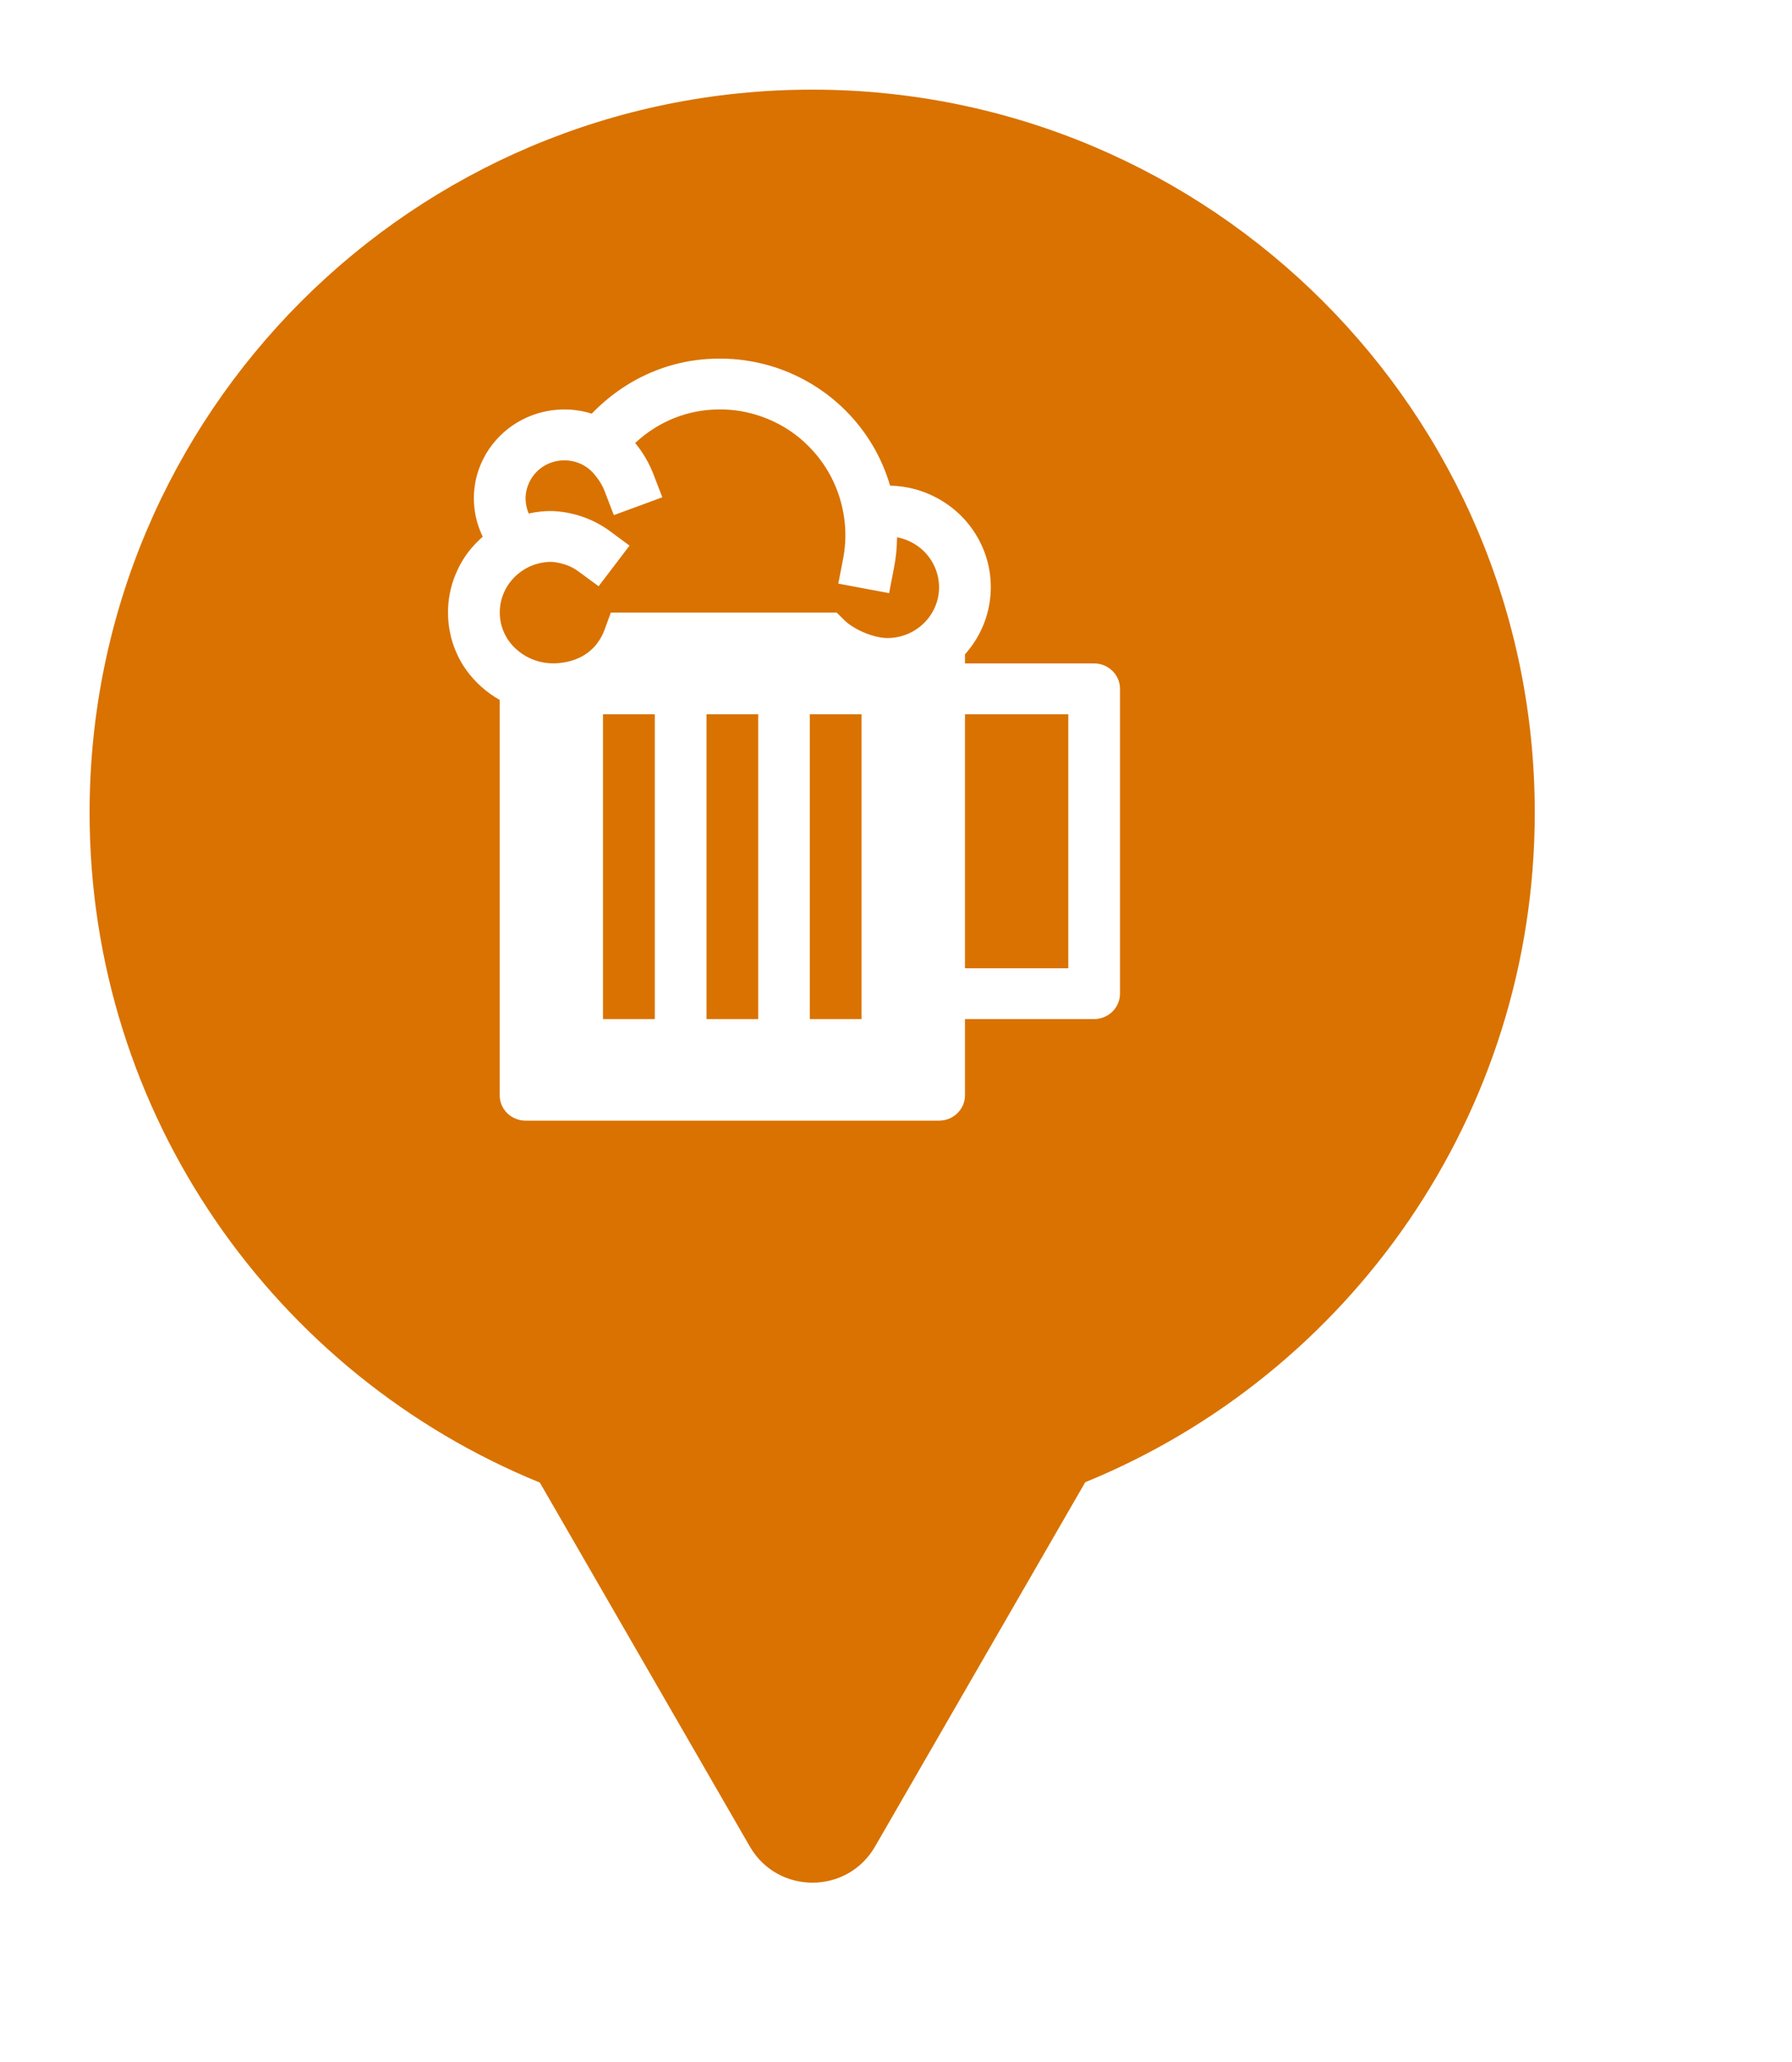 <svg xmlns="http://www.w3.org/2000/svg" viewBox="0 0 20 23" height="23" width="20"><title>beer.svg</title><rect fill="none" x="0" y="0" width="20" height="23"></rect><path fill="#d97200" transform="translate(1 1)" d="M11.112 15.533C14.055 14.331 16.129 11.44 16.129 8.064C16.129 3.611 12.519 0 8.064 0C3.61 0 0 3.611 0 8.064C0 11.443 2.078 14.336 5.025 15.537L7.369 19.597C7.68 20.134 8.455 20.134 8.766 19.597L11.112 15.533ZM9.77 6.4H11.212C11.288 6.4 11.361 6.43 11.415 6.483C11.47 6.536 11.5 6.608 11.5 6.683V10.083C11.5 10.158 11.47 10.23 11.415 10.284C11.361 10.337 11.288 10.367 11.212 10.367H9.77V11.217C9.77 11.256 9.762 11.294 9.746 11.33C9.731 11.362 9.711 11.392 9.685 11.417C9.631 11.47 9.558 11.5 9.48 11.5H4.865C4.831 11.5 4.798 11.494 4.767 11.483C4.728 11.469 4.691 11.447 4.661 11.417C4.607 11.364 4.577 11.292 4.577 11.217V6.807C4.504 6.766 4.437 6.718 4.374 6.662C4.311 6.606 4.254 6.543 4.205 6.475C4.163 6.417 4.127 6.355 4.098 6.289C4.062 6.21 4.035 6.127 4.02 6.042C4.007 5.975 4 5.906 4 5.838C3.999 5.689 4.028 5.541 4.086 5.403C4.116 5.331 4.153 5.262 4.197 5.198C4.238 5.139 4.285 5.084 4.337 5.034L4.372 5L4.388 4.987C4.303 4.812 4.271 4.617 4.298 4.425C4.312 4.318 4.345 4.215 4.393 4.12C4.431 4.044 4.479 3.972 4.537 3.908C4.666 3.762 4.837 3.656 5.026 3.604C5.216 3.552 5.417 3.555 5.604 3.614C5.987 3.218 6.489 3 7.029 3C7.291 2.999 7.551 3.05 7.792 3.149C8.034 3.249 8.253 3.395 8.437 3.579C8.671 3.813 8.842 4.101 8.934 4.417C9.031 4.419 9.128 4.433 9.221 4.459C9.337 4.492 9.447 4.542 9.549 4.609C9.731 4.729 9.874 4.898 9.962 5.096C10.05 5.293 10.078 5.512 10.044 5.725C10.01 5.938 9.915 6.137 9.77 6.298V6.4ZM5.73 10.367H6.308V6.967H5.73V10.367ZM6.885 10.367H7.462V6.967H6.885V10.367ZM8.038 10.367H8.615V6.967H8.038V10.367ZM8.423 5.917C8.533 6.025 8.754 6.117 8.904 6.117C8.987 6.117 9.068 6.099 9.143 6.066C9.197 6.042 9.247 6.009 9.292 5.969C9.398 5.874 9.465 5.744 9.478 5.603C9.491 5.463 9.451 5.323 9.365 5.21C9.279 5.097 9.153 5.02 9.012 4.993C9.011 5.109 8.999 5.224 8.977 5.337L8.923 5.616L8.356 5.51L8.41 5.231C8.453 5.007 8.44 4.776 8.373 4.558C8.307 4.34 8.187 4.14 8.024 3.977C7.896 3.847 7.74 3.743 7.569 3.673C7.46 3.628 7.346 3.597 7.229 3.58C7.162 3.571 7.096 3.566 7.029 3.567C6.68 3.567 6.351 3.698 6.089 3.941L6.11 3.968C6.156 4.026 6.196 4.088 6.23 4.153C6.253 4.195 6.272 4.238 6.29 4.282L6.392 4.547L5.851 4.746L5.749 4.481C5.728 4.424 5.697 4.371 5.659 4.323L5.652 4.314L5.647 4.308C5.585 4.224 5.493 4.165 5.389 4.144C5.285 4.122 5.177 4.139 5.084 4.19C4.992 4.242 4.922 4.326 4.889 4.425C4.867 4.487 4.861 4.553 4.87 4.617C4.875 4.655 4.886 4.692 4.901 4.728C4.984 4.709 5.069 4.7 5.154 4.7C5.385 4.707 5.608 4.782 5.796 4.916L6.026 5.086L5.681 5.539L5.449 5.369C5.318 5.273 5.155 5.267 5.154 5.267C5.053 5.267 4.954 5.293 4.867 5.342C4.827 5.365 4.789 5.393 4.755 5.425L4.746 5.434C4.692 5.487 4.649 5.549 4.621 5.618C4.592 5.687 4.577 5.761 4.578 5.836C4.578 5.913 4.595 5.989 4.627 6.059C4.659 6.129 4.705 6.192 4.764 6.243C4.826 6.299 4.9 6.342 4.98 6.368C5.062 6.395 5.146 6.404 5.23 6.397C5.348 6.387 5.489 6.35 5.602 6.245C5.661 6.191 5.713 6.117 5.749 6.02L5.817 5.833H8.338L8.423 5.917ZM9.77 9.8H10.923V6.967H9.77V9.8Z"></path></svg>